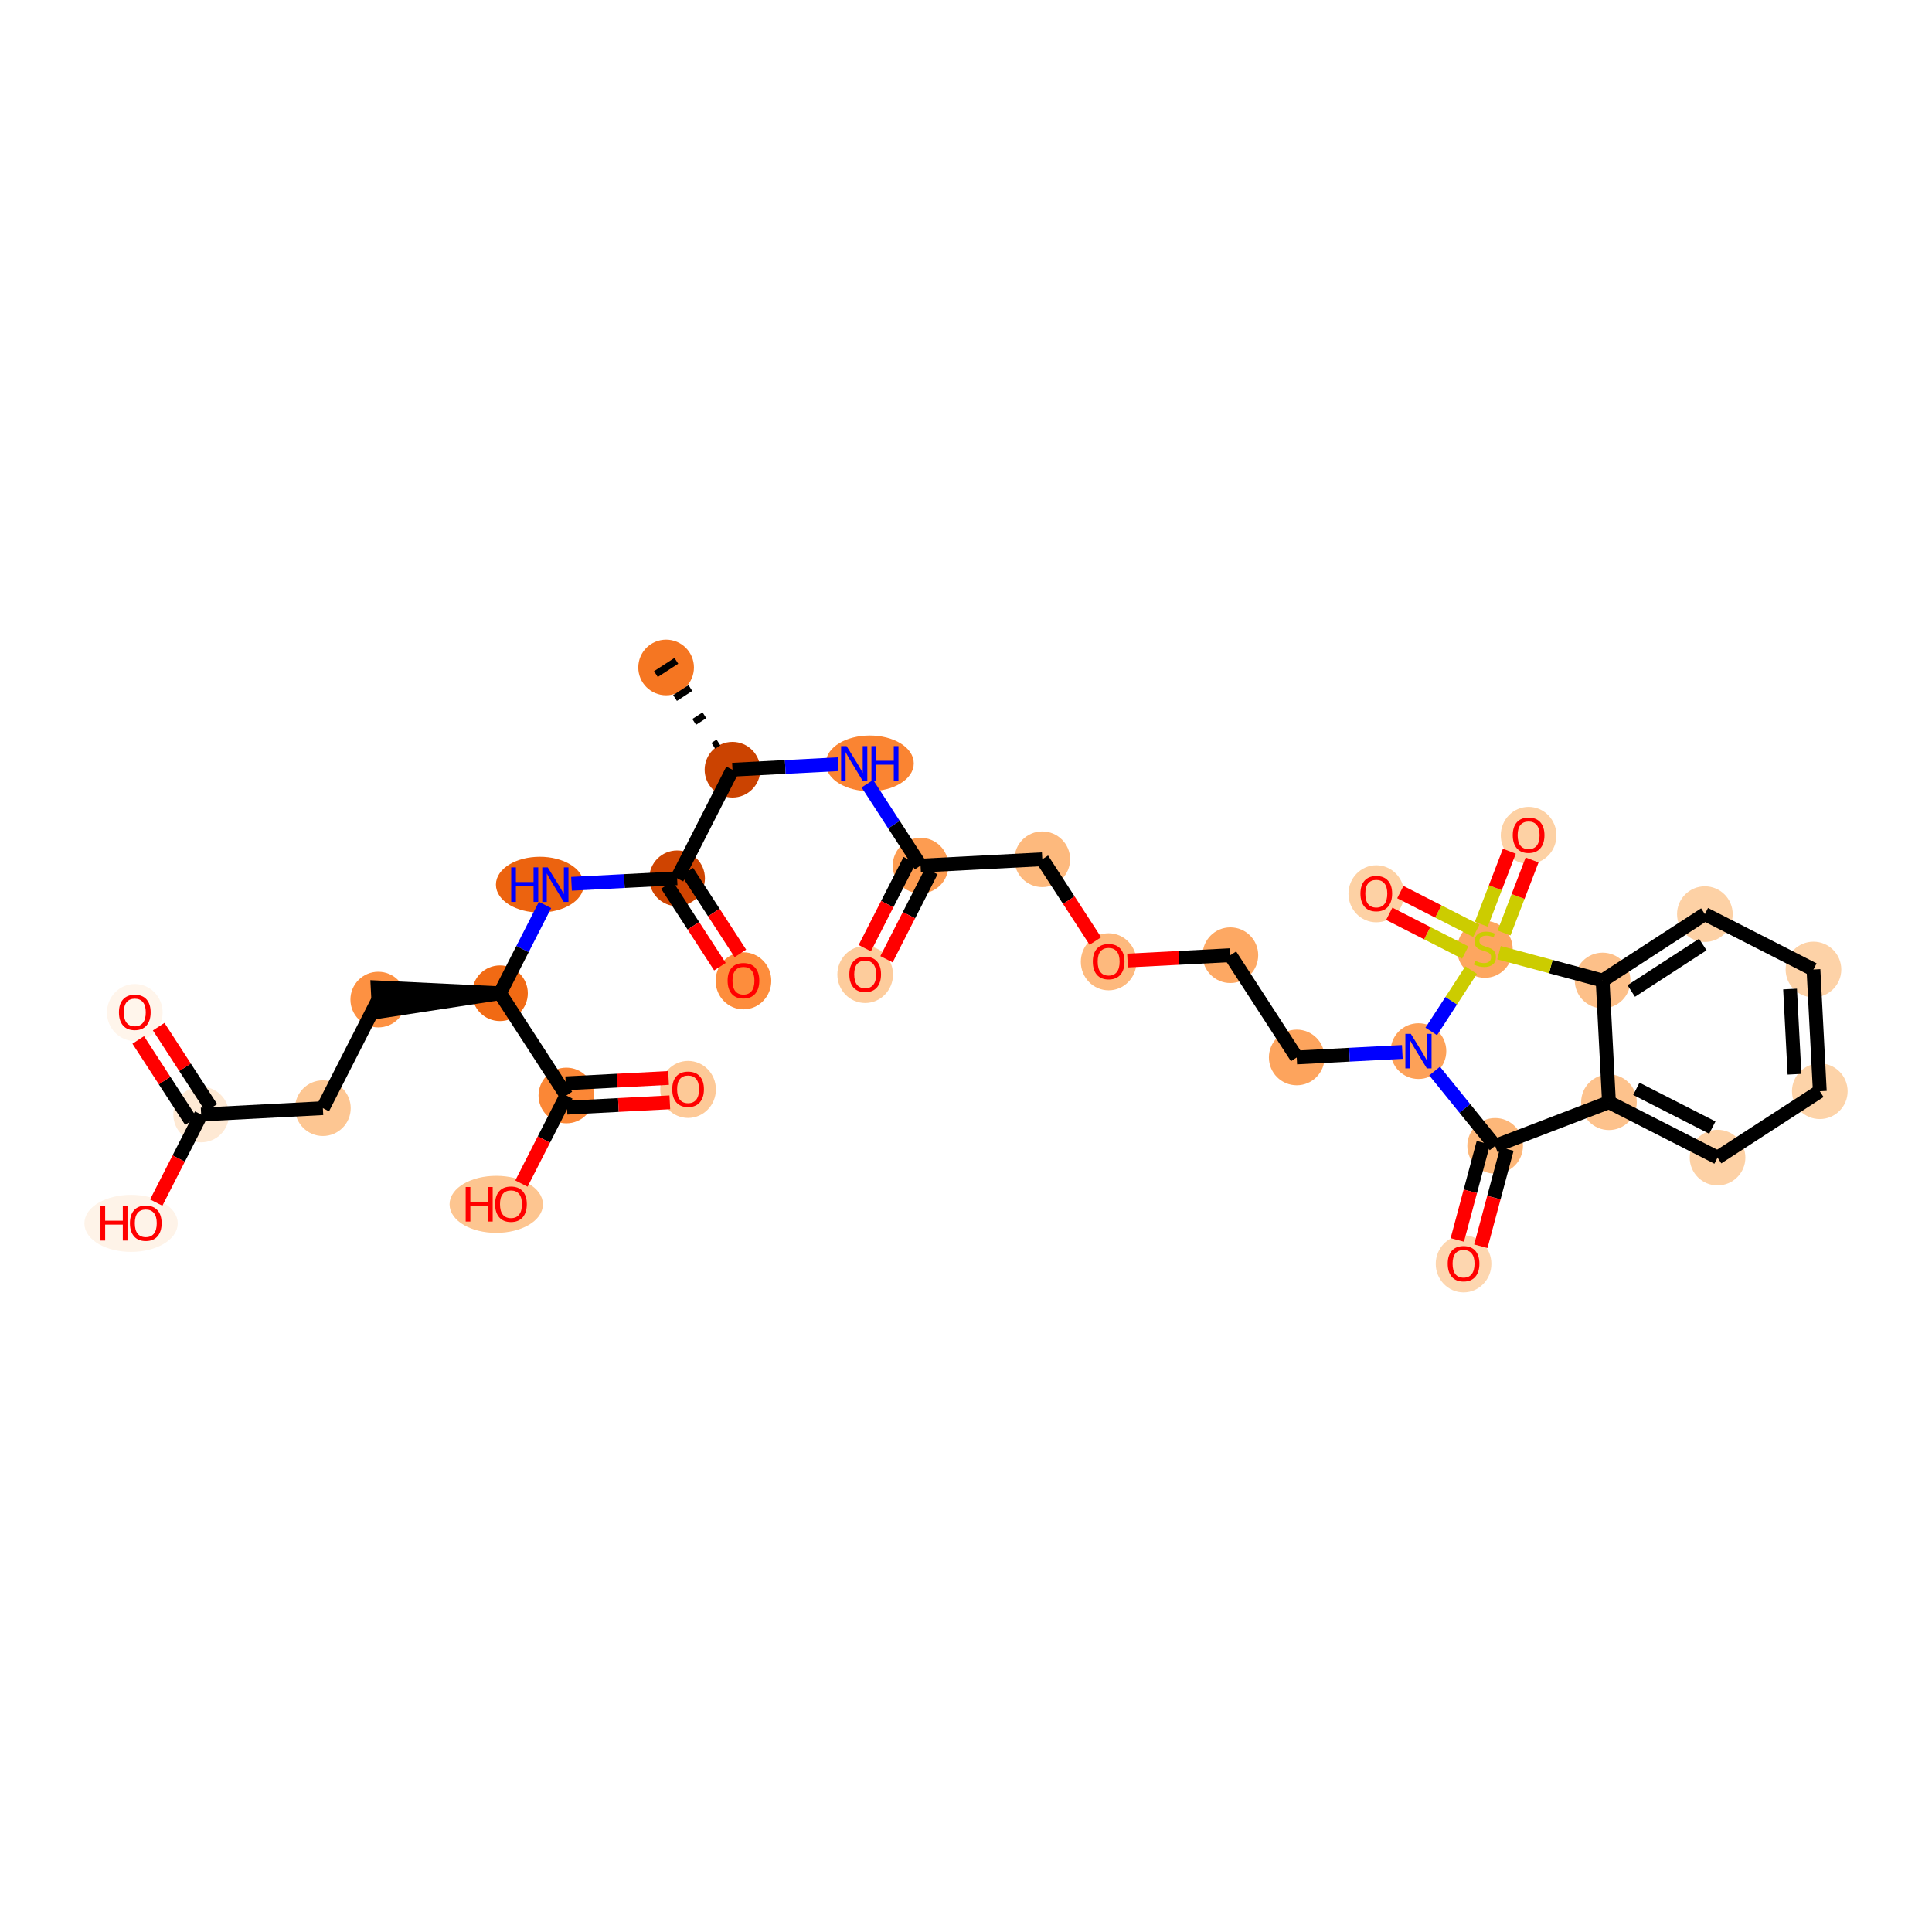 <?xml version='1.0' encoding='iso-8859-1'?>
<svg version='1.1' baseProfile='full'
              xmlns='http://www.w3.org/2000/svg'
                      xmlns:rdkit='http://www.rdkit.org/xml'
                      xmlns:xlink='http://www.w3.org/1999/xlink'
                  xml:space='preserve'
width='280px' height='280px' viewBox='0 0 280 280'>
<!-- END OF HEADER -->
<rect style='opacity:1.0;fill:#FFFFFF;stroke:none' width='280' height='280' x='0' y='0'> </rect>
<ellipse cx='96.538' cy='96.733' rx='3.533' ry='3.533'  style='fill:#F57622;fill-rule:evenodd;stroke:#F57622;stroke-width:1.0px;stroke-linecap:butt;stroke-linejoin:miter;stroke-opacity:1' />
<ellipse cx='106.155' cy='111.552' rx='3.533' ry='3.533'  style='fill:#CB4301;fill-rule:evenodd;stroke:#CB4301;stroke-width:1.0px;stroke-linecap:butt;stroke-linejoin:miter;stroke-opacity:1' />
<ellipse cx='126.055' cy='110.633' rx='5.876' ry='3.538'  style='fill:#FA8432;fill-rule:evenodd;stroke:#FA8432;stroke-width:1.0px;stroke-linecap:butt;stroke-linejoin:miter;stroke-opacity:1' />
<ellipse cx='133.414' cy='125.452' rx='3.533' ry='3.533'  style='fill:#FD9C51;fill-rule:evenodd;stroke:#FD9C51;stroke-width:1.0px;stroke-linecap:butt;stroke-linejoin:miter;stroke-opacity:1' />
<ellipse cx='125.389' cy='141.229' rx='3.533' ry='3.633'  style='fill:#FDCC9C;fill-rule:evenodd;stroke:#FDCC9C;stroke-width:1.0px;stroke-linecap:butt;stroke-linejoin:miter;stroke-opacity:1' />
<ellipse cx='151.056' cy='124.533' rx='3.533' ry='3.533'  style='fill:#FDB97D;fill-rule:evenodd;stroke:#FDB97D;stroke-width:1.0px;stroke-linecap:butt;stroke-linejoin:miter;stroke-opacity:1' />
<ellipse cx='160.673' cy='139.391' rx='3.533' ry='3.633'  style='fill:#FDB97D;fill-rule:evenodd;stroke:#FDB97D;stroke-width:1.0px;stroke-linecap:butt;stroke-linejoin:miter;stroke-opacity:1' />
<ellipse cx='178.315' cy='138.433' rx='3.533' ry='3.533'  style='fill:#FDA863;fill-rule:evenodd;stroke:#FDA863;stroke-width:1.0px;stroke-linecap:butt;stroke-linejoin:miter;stroke-opacity:1' />
<ellipse cx='187.932' cy='153.253' rx='3.533' ry='3.533'  style='fill:#FDA45D;fill-rule:evenodd;stroke:#FDA45D;stroke-width:1.0px;stroke-linecap:butt;stroke-linejoin:miter;stroke-opacity:1' />
<ellipse cx='205.574' cy='152.334' rx='3.533' ry='3.538'  style='fill:#FDA158;fill-rule:evenodd;stroke:#FDA158;stroke-width:1.0px;stroke-linecap:butt;stroke-linejoin:miter;stroke-opacity:1' />
<ellipse cx='216.688' cy='166.066' rx='3.533' ry='3.533'  style='fill:#FDB779;fill-rule:evenodd;stroke:#FDB779;stroke-width:1.0px;stroke-linecap:butt;stroke-linejoin:miter;stroke-opacity:1' />
<ellipse cx='212.11' cy='183.168' rx='3.533' ry='3.633'  style='fill:#FDD6AF;fill-rule:evenodd;stroke:#FDD6AF;stroke-width:1.0px;stroke-linecap:butt;stroke-linejoin:miter;stroke-opacity:1' />
<ellipse cx='233.182' cy='159.741' rx='3.533' ry='3.533'  style='fill:#FDC28C;fill-rule:evenodd;stroke:#FDC28C;stroke-width:1.0px;stroke-linecap:butt;stroke-linejoin:miter;stroke-opacity:1' />
<ellipse cx='248.92' cy='167.766' rx='3.533' ry='3.533'  style='fill:#FDD1A5;fill-rule:evenodd;stroke:#FDD1A5;stroke-width:1.0px;stroke-linecap:butt;stroke-linejoin:miter;stroke-opacity:1' />
<ellipse cx='263.74' cy='158.149' rx='3.533' ry='3.533'  style='fill:#FDD3A8;fill-rule:evenodd;stroke:#FDD3A8;stroke-width:1.0px;stroke-linecap:butt;stroke-linejoin:miter;stroke-opacity:1' />
<ellipse cx='262.821' cy='140.507' rx='3.533' ry='3.533'  style='fill:#FDD2A7;fill-rule:evenodd;stroke:#FDD2A7;stroke-width:1.0px;stroke-linecap:butt;stroke-linejoin:miter;stroke-opacity:1' />
<ellipse cx='247.083' cy='132.482' rx='3.533' ry='3.533'  style='fill:#FDD1A5;fill-rule:evenodd;stroke:#FDD1A5;stroke-width:1.0px;stroke-linecap:butt;stroke-linejoin:miter;stroke-opacity:1' />
<ellipse cx='232.263' cy='142.099' rx='3.533' ry='3.533'  style='fill:#FDC089;fill-rule:evenodd;stroke:#FDC089;stroke-width:1.0px;stroke-linecap:butt;stroke-linejoin:miter;stroke-opacity:1' />
<ellipse cx='215.201' cy='137.588' rx='3.533' ry='3.623'  style='fill:#FDA660;fill-rule:evenodd;stroke:#FDA660;stroke-width:1.0px;stroke-linecap:butt;stroke-linejoin:miter;stroke-opacity:1' />
<ellipse cx='199.463' cy='129.534' rx='3.533' ry='3.633'  style='fill:#FDD1A4;fill-rule:evenodd;stroke:#FDD1A4;stroke-width:1.0px;stroke-linecap:butt;stroke-linejoin:miter;stroke-opacity:1' />
<ellipse cx='221.537' cy='121.069' rx='3.533' ry='3.633'  style='fill:#FDD1A4;fill-rule:evenodd;stroke:#FDD1A4;stroke-width:1.0px;stroke-linecap:butt;stroke-linejoin:miter;stroke-opacity:1' />
<ellipse cx='98.13' cy='127.29' rx='3.533' ry='3.533'  style='fill:#CF4401;fill-rule:evenodd;stroke:#CF4401;stroke-width:1.0px;stroke-linecap:butt;stroke-linejoin:miter;stroke-opacity:1' />
<ellipse cx='107.747' cy='142.148' rx='3.533' ry='3.633'  style='fill:#FD8D3C;fill-rule:evenodd;stroke:#FD8D3C;stroke-width:1.0px;stroke-linecap:butt;stroke-linejoin:miter;stroke-opacity:1' />
<ellipse cx='78.237' cy='128.209' rx='5.866' ry='3.538'  style='fill:#EC630F;fill-rule:evenodd;stroke:#EC630F;stroke-width:1.0px;stroke-linecap:butt;stroke-linejoin:miter;stroke-opacity:1' />
<ellipse cx='72.462' cy='143.947' rx='3.533' ry='3.533'  style='fill:#F16A14;fill-rule:evenodd;stroke:#F16A14;stroke-width:1.0px;stroke-linecap:butt;stroke-linejoin:miter;stroke-opacity:1' />
<ellipse cx='54.82' cy='144.866' rx='3.533' ry='3.533'  style='fill:#FD9142;fill-rule:evenodd;stroke:#FD9142;stroke-width:1.0px;stroke-linecap:butt;stroke-linejoin:miter;stroke-opacity:1' />
<ellipse cx='46.795' cy='160.604' rx='3.533' ry='3.533'  style='fill:#FDC692;fill-rule:evenodd;stroke:#FDC692;stroke-width:1.0px;stroke-linecap:butt;stroke-linejoin:miter;stroke-opacity:1' />
<ellipse cx='29.152' cy='161.523' rx='3.533' ry='3.533'  style='fill:#FEE9D4;fill-rule:evenodd;stroke:#FEE9D4;stroke-width:1.0px;stroke-linecap:butt;stroke-linejoin:miter;stroke-opacity:1' />
<ellipse cx='19.536' cy='146.742' rx='3.533' ry='3.633'  style='fill:#FFF5EB;fill-rule:evenodd;stroke:#FFF5EB;stroke-width:1.0px;stroke-linecap:butt;stroke-linejoin:miter;stroke-opacity:1' />
<ellipse cx='18.993' cy='177.3' rx='6.266' ry='3.633'  style='fill:#FEF3E8;fill-rule:evenodd;stroke:#FEF3E8;stroke-width:1.0px;stroke-linecap:butt;stroke-linejoin:miter;stroke-opacity:1' />
<ellipse cx='82.079' cy='158.766' rx='3.533' ry='3.533'  style='fill:#FB8736;fill-rule:evenodd;stroke:#FB8736;stroke-width:1.0px;stroke-linecap:butt;stroke-linejoin:miter;stroke-opacity:1' />
<ellipse cx='99.721' cy='157.886' rx='3.533' ry='3.633'  style='fill:#FDC997;fill-rule:evenodd;stroke:#FDC997;stroke-width:1.0px;stroke-linecap:butt;stroke-linejoin:miter;stroke-opacity:1' />
<ellipse cx='71.92' cy='174.543' rx='6.266' ry='3.633'  style='fill:#FDC590;fill-rule:evenodd;stroke:#FDC590;stroke-width:1.0px;stroke-linecap:butt;stroke-linejoin:miter;stroke-opacity:1' />
<path class='bond-0 atom-1 atom-0' d='M 104.121,107.607 L 103.38,108.087' style='fill:none;fill-rule:evenodd;stroke:#000000;stroke-width:1.0px;stroke-linecap:butt;stroke-linejoin:miter;stroke-opacity:1' />
<path class='bond-0 atom-1 atom-0' d='M 102.088,103.661 L 100.606,104.623' style='fill:none;fill-rule:evenodd;stroke:#000000;stroke-width:1.0px;stroke-linecap:butt;stroke-linejoin:miter;stroke-opacity:1' />
<path class='bond-0 atom-1 atom-0' d='M 100.054,99.716 L 97.831,101.159' style='fill:none;fill-rule:evenodd;stroke:#000000;stroke-width:1.0px;stroke-linecap:butt;stroke-linejoin:miter;stroke-opacity:1' />
<path class='bond-0 atom-1 atom-0' d='M 98.02,95.771 L 95.056,97.694' style='fill:none;fill-rule:evenodd;stroke:#000000;stroke-width:1.0px;stroke-linecap:butt;stroke-linejoin:miter;stroke-opacity:1' />
<path class='bond-1 atom-1 atom-2' d='M 106.155,111.552 L 113.807,111.153' style='fill:none;fill-rule:evenodd;stroke:#000000;stroke-width:2.0px;stroke-linecap:butt;stroke-linejoin:miter;stroke-opacity:1' />
<path class='bond-1 atom-1 atom-2' d='M 113.807,111.153 L 121.458,110.755' style='fill:none;fill-rule:evenodd;stroke:#0000FF;stroke-width:2.0px;stroke-linecap:butt;stroke-linejoin:miter;stroke-opacity:1' />
<path class='bond-20 atom-1 atom-21' d='M 106.155,111.552 L 98.13,127.29' style='fill:none;fill-rule:evenodd;stroke:#000000;stroke-width:2.0px;stroke-linecap:butt;stroke-linejoin:miter;stroke-opacity:1' />
<path class='bond-2 atom-2 atom-3' d='M 125.707,113.576 L 129.561,119.514' style='fill:none;fill-rule:evenodd;stroke:#0000FF;stroke-width:2.0px;stroke-linecap:butt;stroke-linejoin:miter;stroke-opacity:1' />
<path class='bond-2 atom-2 atom-3' d='M 129.561,119.514 L 133.414,125.452' style='fill:none;fill-rule:evenodd;stroke:#000000;stroke-width:2.0px;stroke-linecap:butt;stroke-linejoin:miter;stroke-opacity:1' />
<path class='bond-3 atom-3 atom-4' d='M 131.84,124.65 L 128.585,131.033' style='fill:none;fill-rule:evenodd;stroke:#000000;stroke-width:2.0px;stroke-linecap:butt;stroke-linejoin:miter;stroke-opacity:1' />
<path class='bond-3 atom-3 atom-4' d='M 128.585,131.033 L 125.33,137.416' style='fill:none;fill-rule:evenodd;stroke:#FF0000;stroke-width:2.0px;stroke-linecap:butt;stroke-linejoin:miter;stroke-opacity:1' />
<path class='bond-3 atom-3 atom-4' d='M 134.988,126.255 L 131.733,132.638' style='fill:none;fill-rule:evenodd;stroke:#000000;stroke-width:2.0px;stroke-linecap:butt;stroke-linejoin:miter;stroke-opacity:1' />
<path class='bond-3 atom-3 atom-4' d='M 131.733,132.638 L 128.478,139.021' style='fill:none;fill-rule:evenodd;stroke:#FF0000;stroke-width:2.0px;stroke-linecap:butt;stroke-linejoin:miter;stroke-opacity:1' />
<path class='bond-4 atom-3 atom-5' d='M 133.414,125.452 L 151.056,124.533' style='fill:none;fill-rule:evenodd;stroke:#000000;stroke-width:2.0px;stroke-linecap:butt;stroke-linejoin:miter;stroke-opacity:1' />
<path class='bond-5 atom-5 atom-6' d='M 151.056,124.533 L 154.901,130.457' style='fill:none;fill-rule:evenodd;stroke:#000000;stroke-width:2.0px;stroke-linecap:butt;stroke-linejoin:miter;stroke-opacity:1' />
<path class='bond-5 atom-5 atom-6' d='M 154.901,130.457 L 158.745,136.381' style='fill:none;fill-rule:evenodd;stroke:#FF0000;stroke-width:2.0px;stroke-linecap:butt;stroke-linejoin:miter;stroke-opacity:1' />
<path class='bond-6 atom-6 atom-7' d='M 163.411,139.21 L 170.863,138.822' style='fill:none;fill-rule:evenodd;stroke:#FF0000;stroke-width:2.0px;stroke-linecap:butt;stroke-linejoin:miter;stroke-opacity:1' />
<path class='bond-6 atom-6 atom-7' d='M 170.863,138.822 L 178.315,138.433' style='fill:none;fill-rule:evenodd;stroke:#000000;stroke-width:2.0px;stroke-linecap:butt;stroke-linejoin:miter;stroke-opacity:1' />
<path class='bond-7 atom-7 atom-8' d='M 178.315,138.433 L 187.932,153.253' style='fill:none;fill-rule:evenodd;stroke:#000000;stroke-width:2.0px;stroke-linecap:butt;stroke-linejoin:miter;stroke-opacity:1' />
<path class='bond-8 atom-8 atom-9' d='M 187.932,153.253 L 195.584,152.854' style='fill:none;fill-rule:evenodd;stroke:#000000;stroke-width:2.0px;stroke-linecap:butt;stroke-linejoin:miter;stroke-opacity:1' />
<path class='bond-8 atom-8 atom-9' d='M 195.584,152.854 L 203.235,152.455' style='fill:none;fill-rule:evenodd;stroke:#0000FF;stroke-width:2.0px;stroke-linecap:butt;stroke-linejoin:miter;stroke-opacity:1' />
<path class='bond-9 atom-9 atom-10' d='M 207.913,155.224 L 212.3,160.645' style='fill:none;fill-rule:evenodd;stroke:#0000FF;stroke-width:2.0px;stroke-linecap:butt;stroke-linejoin:miter;stroke-opacity:1' />
<path class='bond-9 atom-9 atom-10' d='M 212.3,160.645 L 216.688,166.066' style='fill:none;fill-rule:evenodd;stroke:#000000;stroke-width:2.0px;stroke-linecap:butt;stroke-linejoin:miter;stroke-opacity:1' />
<path class='bond-32 atom-18 atom-9' d='M 213.205,140.591 L 210.317,145.037' style='fill:none;fill-rule:evenodd;stroke:#CCCC00;stroke-width:2.0px;stroke-linecap:butt;stroke-linejoin:miter;stroke-opacity:1' />
<path class='bond-32 atom-18 atom-9' d='M 210.317,145.037 L 207.428,149.482' style='fill:none;fill-rule:evenodd;stroke:#0000FF;stroke-width:2.0px;stroke-linecap:butt;stroke-linejoin:miter;stroke-opacity:1' />
<path class='bond-10 atom-10 atom-11' d='M 214.981,165.609 L 213.091,172.654' style='fill:none;fill-rule:evenodd;stroke:#000000;stroke-width:2.0px;stroke-linecap:butt;stroke-linejoin:miter;stroke-opacity:1' />
<path class='bond-10 atom-10 atom-11' d='M 213.091,172.654 L 211.201,179.7' style='fill:none;fill-rule:evenodd;stroke:#FF0000;stroke-width:2.0px;stroke-linecap:butt;stroke-linejoin:miter;stroke-opacity:1' />
<path class='bond-10 atom-10 atom-11' d='M 218.394,166.524 L 216.504,173.57' style='fill:none;fill-rule:evenodd;stroke:#000000;stroke-width:2.0px;stroke-linecap:butt;stroke-linejoin:miter;stroke-opacity:1' />
<path class='bond-10 atom-10 atom-11' d='M 216.504,173.57 L 214.613,180.615' style='fill:none;fill-rule:evenodd;stroke:#FF0000;stroke-width:2.0px;stroke-linecap:butt;stroke-linejoin:miter;stroke-opacity:1' />
<path class='bond-11 atom-10 atom-12' d='M 216.688,166.066 L 233.182,159.741' style='fill:none;fill-rule:evenodd;stroke:#000000;stroke-width:2.0px;stroke-linecap:butt;stroke-linejoin:miter;stroke-opacity:1' />
<path class='bond-12 atom-12 atom-13' d='M 233.182,159.741 L 248.92,167.766' style='fill:none;fill-rule:evenodd;stroke:#000000;stroke-width:2.0px;stroke-linecap:butt;stroke-linejoin:miter;stroke-opacity:1' />
<path class='bond-12 atom-12 atom-13' d='M 237.148,157.797 L 248.165,163.415' style='fill:none;fill-rule:evenodd;stroke:#000000;stroke-width:2.0px;stroke-linecap:butt;stroke-linejoin:miter;stroke-opacity:1' />
<path class='bond-33 atom-17 atom-12' d='M 232.263,142.099 L 233.182,159.741' style='fill:none;fill-rule:evenodd;stroke:#000000;stroke-width:2.0px;stroke-linecap:butt;stroke-linejoin:miter;stroke-opacity:1' />
<path class='bond-13 atom-13 atom-14' d='M 248.92,167.766 L 263.74,158.149' style='fill:none;fill-rule:evenodd;stroke:#000000;stroke-width:2.0px;stroke-linecap:butt;stroke-linejoin:miter;stroke-opacity:1' />
<path class='bond-14 atom-14 atom-15' d='M 263.74,158.149 L 262.821,140.507' style='fill:none;fill-rule:evenodd;stroke:#000000;stroke-width:2.0px;stroke-linecap:butt;stroke-linejoin:miter;stroke-opacity:1' />
<path class='bond-14 atom-14 atom-15' d='M 260.073,155.687 L 259.43,143.337' style='fill:none;fill-rule:evenodd;stroke:#000000;stroke-width:2.0px;stroke-linecap:butt;stroke-linejoin:miter;stroke-opacity:1' />
<path class='bond-15 atom-15 atom-16' d='M 262.821,140.507 L 247.083,132.482' style='fill:none;fill-rule:evenodd;stroke:#000000;stroke-width:2.0px;stroke-linecap:butt;stroke-linejoin:miter;stroke-opacity:1' />
<path class='bond-16 atom-16 atom-17' d='M 247.083,132.482 L 232.263,142.099' style='fill:none;fill-rule:evenodd;stroke:#000000;stroke-width:2.0px;stroke-linecap:butt;stroke-linejoin:miter;stroke-opacity:1' />
<path class='bond-16 atom-16 atom-17' d='M 246.783,136.888 L 236.41,143.62' style='fill:none;fill-rule:evenodd;stroke:#000000;stroke-width:2.0px;stroke-linecap:butt;stroke-linejoin:miter;stroke-opacity:1' />
<path class='bond-17 atom-17 atom-18' d='M 232.263,142.099 L 224.755,140.084' style='fill:none;fill-rule:evenodd;stroke:#000000;stroke-width:2.0px;stroke-linecap:butt;stroke-linejoin:miter;stroke-opacity:1' />
<path class='bond-17 atom-17 atom-18' d='M 224.755,140.084 L 217.247,138.07' style='fill:none;fill-rule:evenodd;stroke:#CCCC00;stroke-width:2.0px;stroke-linecap:butt;stroke-linejoin:miter;stroke-opacity:1' />
<path class='bond-18 atom-18 atom-19' d='M 213.958,134.904 L 208.452,132.096' style='fill:none;fill-rule:evenodd;stroke:#CCCC00;stroke-width:2.0px;stroke-linecap:butt;stroke-linejoin:miter;stroke-opacity:1' />
<path class='bond-18 atom-18 atom-19' d='M 208.452,132.096 L 202.946,129.289' style='fill:none;fill-rule:evenodd;stroke:#FF0000;stroke-width:2.0px;stroke-linecap:butt;stroke-linejoin:miter;stroke-opacity:1' />
<path class='bond-18 atom-18 atom-19' d='M 212.353,138.051 L 206.847,135.244' style='fill:none;fill-rule:evenodd;stroke:#CCCC00;stroke-width:2.0px;stroke-linecap:butt;stroke-linejoin:miter;stroke-opacity:1' />
<path class='bond-18 atom-18 atom-19' d='M 206.847,135.244 L 201.341,132.436' style='fill:none;fill-rule:evenodd;stroke:#FF0000;stroke-width:2.0px;stroke-linecap:butt;stroke-linejoin:miter;stroke-opacity:1' />
<path class='bond-19 atom-18 atom-20' d='M 217.978,135.218 L 220.011,129.926' style='fill:none;fill-rule:evenodd;stroke:#CCCC00;stroke-width:2.0px;stroke-linecap:butt;stroke-linejoin:miter;stroke-opacity:1' />
<path class='bond-19 atom-18 atom-20' d='M 220.011,129.926 L 222.045,124.634' style='fill:none;fill-rule:evenodd;stroke:#FF0000;stroke-width:2.0px;stroke-linecap:butt;stroke-linejoin:miter;stroke-opacity:1' />
<path class='bond-19 atom-18 atom-20' d='M 214.68,133.951 L 216.713,128.659' style='fill:none;fill-rule:evenodd;stroke:#CCCC00;stroke-width:2.0px;stroke-linecap:butt;stroke-linejoin:miter;stroke-opacity:1' />
<path class='bond-19 atom-18 atom-20' d='M 216.713,128.659 L 218.747,123.367' style='fill:none;fill-rule:evenodd;stroke:#FF0000;stroke-width:2.0px;stroke-linecap:butt;stroke-linejoin:miter;stroke-opacity:1' />
<path class='bond-21 atom-21 atom-22' d='M 96.648,128.252 L 100.492,134.175' style='fill:none;fill-rule:evenodd;stroke:#000000;stroke-width:2.0px;stroke-linecap:butt;stroke-linejoin:miter;stroke-opacity:1' />
<path class='bond-21 atom-21 atom-22' d='M 100.492,134.175 L 104.336,140.099' style='fill:none;fill-rule:evenodd;stroke:#FF0000;stroke-width:2.0px;stroke-linecap:butt;stroke-linejoin:miter;stroke-opacity:1' />
<path class='bond-21 atom-21 atom-22' d='M 99.612,126.328 L 103.456,132.252' style='fill:none;fill-rule:evenodd;stroke:#000000;stroke-width:2.0px;stroke-linecap:butt;stroke-linejoin:miter;stroke-opacity:1' />
<path class='bond-21 atom-21 atom-22' d='M 103.456,132.252 L 107.3,138.176' style='fill:none;fill-rule:evenodd;stroke:#FF0000;stroke-width:2.0px;stroke-linecap:butt;stroke-linejoin:miter;stroke-opacity:1' />
<path class='bond-22 atom-21 atom-23' d='M 98.13,127.29 L 90.478,127.688' style='fill:none;fill-rule:evenodd;stroke:#000000;stroke-width:2.0px;stroke-linecap:butt;stroke-linejoin:miter;stroke-opacity:1' />
<path class='bond-22 atom-21 atom-23' d='M 90.478,127.688 L 82.826,128.087' style='fill:none;fill-rule:evenodd;stroke:#0000FF;stroke-width:2.0px;stroke-linecap:butt;stroke-linejoin:miter;stroke-opacity:1' />
<path class='bond-23 atom-23 atom-24' d='M 78.987,131.152 L 75.725,137.549' style='fill:none;fill-rule:evenodd;stroke:#0000FF;stroke-width:2.0px;stroke-linecap:butt;stroke-linejoin:miter;stroke-opacity:1' />
<path class='bond-23 atom-23 atom-24' d='M 75.725,137.549 L 72.462,143.947' style='fill:none;fill-rule:evenodd;stroke:#000000;stroke-width:2.0px;stroke-linecap:butt;stroke-linejoin:miter;stroke-opacity:1' />
<path class='bond-24 atom-24 atom-25' d='M 72.462,143.947 L 54.728,143.101 L 54.912,146.63 Z' style='fill:#000000;fill-rule:evenodd;fill-opacity:1;stroke:#000000;stroke-width:2.0px;stroke-linecap:butt;stroke-linejoin:miter;stroke-opacity:1;' />
<path class='bond-29 atom-24 atom-30' d='M 72.462,143.947 L 82.079,158.766' style='fill:none;fill-rule:evenodd;stroke:#000000;stroke-width:2.0px;stroke-linecap:butt;stroke-linejoin:miter;stroke-opacity:1' />
<path class='bond-25 atom-25 atom-26' d='M 54.82,144.866 L 46.795,160.604' style='fill:none;fill-rule:evenodd;stroke:#000000;stroke-width:2.0px;stroke-linecap:butt;stroke-linejoin:miter;stroke-opacity:1' />
<path class='bond-26 atom-26 atom-27' d='M 46.795,160.604 L 29.152,161.523' style='fill:none;fill-rule:evenodd;stroke:#000000;stroke-width:2.0px;stroke-linecap:butt;stroke-linejoin:miter;stroke-opacity:1' />
<path class='bond-27 atom-27 atom-28' d='M 30.634,160.561 L 26.815,154.676' style='fill:none;fill-rule:evenodd;stroke:#000000;stroke-width:2.0px;stroke-linecap:butt;stroke-linejoin:miter;stroke-opacity:1' />
<path class='bond-27 atom-27 atom-28' d='M 26.815,154.676 L 22.996,148.791' style='fill:none;fill-rule:evenodd;stroke:#FF0000;stroke-width:2.0px;stroke-linecap:butt;stroke-linejoin:miter;stroke-opacity:1' />
<path class='bond-27 atom-27 atom-28' d='M 27.671,162.484 L 23.852,156.599' style='fill:none;fill-rule:evenodd;stroke:#000000;stroke-width:2.0px;stroke-linecap:butt;stroke-linejoin:miter;stroke-opacity:1' />
<path class='bond-27 atom-27 atom-28' d='M 23.852,156.599 L 20.032,150.714' style='fill:none;fill-rule:evenodd;stroke:#FF0000;stroke-width:2.0px;stroke-linecap:butt;stroke-linejoin:miter;stroke-opacity:1' />
<path class='bond-28 atom-27 atom-29' d='M 29.152,161.523 L 25.898,167.906' style='fill:none;fill-rule:evenodd;stroke:#000000;stroke-width:2.0px;stroke-linecap:butt;stroke-linejoin:miter;stroke-opacity:1' />
<path class='bond-28 atom-27 atom-29' d='M 25.898,167.906 L 22.642,174.289' style='fill:none;fill-rule:evenodd;stroke:#FF0000;stroke-width:2.0px;stroke-linecap:butt;stroke-linejoin:miter;stroke-opacity:1' />
<path class='bond-30 atom-30 atom-31' d='M 82.171,160.53 L 89.623,160.142' style='fill:none;fill-rule:evenodd;stroke:#000000;stroke-width:2.0px;stroke-linecap:butt;stroke-linejoin:miter;stroke-opacity:1' />
<path class='bond-30 atom-30 atom-31' d='M 89.623,160.142 L 97.075,159.754' style='fill:none;fill-rule:evenodd;stroke:#FF0000;stroke-width:2.0px;stroke-linecap:butt;stroke-linejoin:miter;stroke-opacity:1' />
<path class='bond-30 atom-30 atom-31' d='M 81.987,157.002 L 89.439,156.614' style='fill:none;fill-rule:evenodd;stroke:#000000;stroke-width:2.0px;stroke-linecap:butt;stroke-linejoin:miter;stroke-opacity:1' />
<path class='bond-30 atom-30 atom-31' d='M 89.439,156.614 L 96.891,156.225' style='fill:none;fill-rule:evenodd;stroke:#FF0000;stroke-width:2.0px;stroke-linecap:butt;stroke-linejoin:miter;stroke-opacity:1' />
<path class='bond-31 atom-30 atom-32' d='M 82.079,158.766 L 78.824,165.149' style='fill:none;fill-rule:evenodd;stroke:#000000;stroke-width:2.0px;stroke-linecap:butt;stroke-linejoin:miter;stroke-opacity:1' />
<path class='bond-31 atom-30 atom-32' d='M 78.824,165.149 L 75.569,171.533' style='fill:none;fill-rule:evenodd;stroke:#FF0000;stroke-width:2.0px;stroke-linecap:butt;stroke-linejoin:miter;stroke-opacity:1' />
<path  class='atom-2' d='M 122.691 108.131
L 124.331 110.781
Q 124.493 111.043, 124.755 111.516
Q 125.016 111.99, 125.03 112.018
L 125.03 108.131
L 125.695 108.131
L 125.695 113.134
L 125.009 113.134
L 123.25 110.237
Q 123.045 109.898, 122.826 109.509
Q 122.614 109.121, 122.55 109.001
L 122.55 113.134
L 121.9 113.134
L 121.9 108.131
L 122.691 108.131
' fill='#0000FF'/>
<path  class='atom-2' d='M 126.295 108.131
L 126.974 108.131
L 126.974 110.258
L 129.532 110.258
L 129.532 108.131
L 130.21 108.131
L 130.21 113.134
L 129.532 113.134
L 129.532 110.824
L 126.974 110.824
L 126.974 113.134
L 126.295 113.134
L 126.295 108.131
' fill='#0000FF'/>
<path  class='atom-4' d='M 123.092 141.204
Q 123.092 140.003, 123.686 139.332
Q 124.279 138.66, 125.389 138.66
Q 126.498 138.66, 127.092 139.332
Q 127.685 140.003, 127.685 141.204
Q 127.685 142.42, 127.085 143.112
Q 126.484 143.798, 125.389 143.798
Q 124.286 143.798, 123.686 143.112
Q 123.092 142.427, 123.092 141.204
M 125.389 143.232
Q 126.152 143.232, 126.562 142.724
Q 126.979 142.208, 126.979 141.204
Q 126.979 140.222, 126.562 139.727
Q 126.152 139.226, 125.389 139.226
Q 124.626 139.226, 124.209 139.72
Q 123.799 140.215, 123.799 141.204
Q 123.799 142.215, 124.209 142.724
Q 124.626 143.232, 125.389 143.232
' fill='#FF0000'/>
<path  class='atom-6' d='M 158.377 139.366
Q 158.377 138.165, 158.97 137.494
Q 159.564 136.823, 160.673 136.823
Q 161.783 136.823, 162.376 137.494
Q 162.97 138.165, 162.97 139.366
Q 162.97 140.582, 162.369 141.274
Q 161.768 141.96, 160.673 141.96
Q 159.571 141.96, 158.97 141.274
Q 158.377 140.589, 158.377 139.366
M 160.673 141.395
Q 161.436 141.395, 161.846 140.886
Q 162.263 140.37, 162.263 139.366
Q 162.263 138.384, 161.846 137.89
Q 161.436 137.388, 160.673 137.388
Q 159.91 137.388, 159.493 137.882
Q 159.083 138.377, 159.083 139.366
Q 159.083 140.377, 159.493 140.886
Q 159.91 141.395, 160.673 141.395
' fill='#FF0000'/>
<path  class='atom-9' d='M 204.468 149.832
L 206.108 152.482
Q 206.27 152.743, 206.532 153.217
Q 206.793 153.69, 206.807 153.719
L 206.807 149.832
L 207.472 149.832
L 207.472 154.835
L 206.786 154.835
L 205.027 151.938
Q 204.822 151.599, 204.603 151.21
Q 204.391 150.821, 204.327 150.701
L 204.327 154.835
L 203.677 154.835
L 203.677 149.832
L 204.468 149.832
' fill='#0000FF'/>
<path  class='atom-11' d='M 209.813 183.143
Q 209.813 181.942, 210.407 181.271
Q 211 180.599, 212.11 180.599
Q 213.219 180.599, 213.813 181.271
Q 214.406 181.942, 214.406 183.143
Q 214.406 184.359, 213.806 185.051
Q 213.205 185.737, 212.11 185.737
Q 211.007 185.737, 210.407 185.051
Q 209.813 184.366, 209.813 183.143
M 212.11 185.171
Q 212.873 185.171, 213.283 184.662
Q 213.7 184.147, 213.7 183.143
Q 213.7 182.161, 213.283 181.666
Q 212.873 181.165, 212.11 181.165
Q 211.347 181.165, 210.93 181.659
Q 210.52 182.154, 210.52 183.143
Q 210.52 184.154, 210.93 184.662
Q 211.347 185.171, 212.11 185.171
' fill='#FF0000'/>
<path  class='atom-18' d='M 213.787 139.238
Q 213.844 139.259, 214.077 139.358
Q 214.31 139.457, 214.565 139.521
Q 214.826 139.577, 215.081 139.577
Q 215.554 139.577, 215.83 139.351
Q 216.105 139.118, 216.105 138.715
Q 216.105 138.439, 215.964 138.27
Q 215.83 138.1, 215.618 138.008
Q 215.406 137.916, 215.052 137.81
Q 214.607 137.676, 214.339 137.549
Q 214.077 137.422, 213.886 137.153
Q 213.703 136.885, 213.703 136.432
Q 213.703 135.804, 214.127 135.415
Q 214.558 135.026, 215.406 135.026
Q 215.985 135.026, 216.642 135.302
L 216.48 135.846
Q 215.879 135.599, 215.427 135.599
Q 214.939 135.599, 214.671 135.804
Q 214.402 136.001, 214.409 136.348
Q 214.409 136.616, 214.544 136.779
Q 214.685 136.941, 214.883 137.033
Q 215.088 137.125, 215.427 137.231
Q 215.879 137.372, 216.148 137.514
Q 216.416 137.655, 216.607 137.945
Q 216.805 138.227, 216.805 138.715
Q 216.805 139.407, 216.338 139.782
Q 215.879 140.149, 215.109 140.149
Q 214.664 140.149, 214.325 140.05
Q 213.992 139.959, 213.597 139.796
L 213.787 139.238
' fill='#CCCC00'/>
<path  class='atom-19' d='M 197.166 129.51
Q 197.166 128.308, 197.76 127.637
Q 198.353 126.966, 199.463 126.966
Q 200.572 126.966, 201.166 127.637
Q 201.759 128.308, 201.759 129.51
Q 201.759 130.725, 201.159 131.417
Q 200.558 132.103, 199.463 132.103
Q 198.36 132.103, 197.76 131.417
Q 197.166 130.732, 197.166 129.51
M 199.463 131.538
Q 200.226 131.538, 200.636 131.029
Q 201.053 130.513, 201.053 129.51
Q 201.053 128.527, 200.636 128.033
Q 200.226 127.531, 199.463 127.531
Q 198.7 127.531, 198.283 128.026
Q 197.873 128.52, 197.873 129.51
Q 197.873 130.52, 198.283 131.029
Q 198.7 131.538, 199.463 131.538
' fill='#FF0000'/>
<path  class='atom-20' d='M 219.24 121.044
Q 219.24 119.843, 219.834 119.172
Q 220.428 118.5, 221.537 118.5
Q 222.646 118.5, 223.24 119.172
Q 223.834 119.843, 223.834 121.044
Q 223.834 122.26, 223.233 122.952
Q 222.632 123.638, 221.537 123.638
Q 220.435 123.638, 219.834 122.952
Q 219.24 122.267, 219.24 121.044
M 221.537 123.072
Q 222.3 123.072, 222.71 122.563
Q 223.127 122.048, 223.127 121.044
Q 223.127 120.062, 222.71 119.567
Q 222.3 119.066, 221.537 119.066
Q 220.774 119.066, 220.357 119.56
Q 219.947 120.055, 219.947 121.044
Q 219.947 122.055, 220.357 122.563
Q 220.774 123.072, 221.537 123.072
' fill='#FF0000'/>
<path  class='atom-22' d='M 105.45 142.123
Q 105.45 140.922, 106.044 140.251
Q 106.637 139.579, 107.747 139.579
Q 108.856 139.579, 109.45 140.251
Q 110.043 140.922, 110.043 142.123
Q 110.043 143.339, 109.443 144.031
Q 108.842 144.717, 107.747 144.717
Q 106.644 144.717, 106.044 144.031
Q 105.45 143.346, 105.45 142.123
M 107.747 144.151
Q 108.51 144.151, 108.92 143.642
Q 109.337 143.127, 109.337 142.123
Q 109.337 141.141, 108.92 140.646
Q 108.51 140.145, 107.747 140.145
Q 106.983 140.145, 106.566 140.639
Q 106.157 141.134, 106.157 142.123
Q 106.157 143.134, 106.566 143.642
Q 106.983 144.151, 107.747 144.151
' fill='#FF0000'/>
<path  class='atom-23' d='M 74.089 125.707
L 74.767 125.707
L 74.767 127.834
L 77.325 127.834
L 77.325 125.707
L 78.004 125.707
L 78.004 130.71
L 77.325 130.71
L 77.325 128.4
L 74.767 128.4
L 74.767 130.71
L 74.089 130.71
L 74.089 125.707
' fill='#0000FF'/>
<path  class='atom-23' d='M 79.382 125.707
L 81.021 128.357
Q 81.184 128.619, 81.445 129.092
Q 81.707 129.566, 81.721 129.594
L 81.721 125.707
L 82.385 125.707
L 82.385 130.71
L 81.699 130.71
L 79.94 127.813
Q 79.735 127.474, 79.516 127.085
Q 79.304 126.697, 79.24 126.576
L 79.24 130.71
L 78.59 130.71
L 78.59 125.707
L 79.382 125.707
' fill='#0000FF'/>
<path  class='atom-28' d='M 17.239 146.718
Q 17.239 145.516, 17.833 144.845
Q 18.426 144.174, 19.536 144.174
Q 20.645 144.174, 21.239 144.845
Q 21.832 145.516, 21.832 146.718
Q 21.832 147.933, 21.232 148.626
Q 20.631 149.311, 19.536 149.311
Q 18.433 149.311, 17.833 148.626
Q 17.239 147.94, 17.239 146.718
M 19.536 148.746
Q 20.299 148.746, 20.709 148.237
Q 21.126 147.721, 21.126 146.718
Q 21.126 145.735, 20.709 145.241
Q 20.299 144.739, 19.536 144.739
Q 18.773 144.739, 18.356 145.234
Q 17.946 145.728, 17.946 146.718
Q 17.946 147.728, 18.356 148.237
Q 18.773 148.746, 19.536 148.746
' fill='#FF0000'/>
<path  class='atom-29' d='M 14.562 174.787
L 15.241 174.787
L 15.241 176.914
L 17.799 176.914
L 17.799 174.787
L 18.477 174.787
L 18.477 179.79
L 17.799 179.79
L 17.799 177.48
L 15.241 177.48
L 15.241 179.79
L 14.562 179.79
L 14.562 174.787
' fill='#FF0000'/>
<path  class='atom-29' d='M 18.831 177.275
Q 18.831 176.073, 19.424 175.402
Q 20.018 174.731, 21.127 174.731
Q 22.237 174.731, 22.83 175.402
Q 23.424 176.073, 23.424 177.275
Q 23.424 178.49, 22.823 179.183
Q 22.223 179.868, 21.127 179.868
Q 20.025 179.868, 19.424 179.183
Q 18.831 178.497, 18.831 177.275
M 21.127 179.303
Q 21.89 179.303, 22.3 178.794
Q 22.717 178.278, 22.717 177.275
Q 22.717 176.293, 22.3 175.798
Q 21.89 175.296, 21.127 175.296
Q 20.364 175.296, 19.947 175.791
Q 19.537 176.285, 19.537 177.275
Q 19.537 178.285, 19.947 178.794
Q 20.364 179.303, 21.127 179.303
' fill='#FF0000'/>
<path  class='atom-31' d='M 97.425 157.861
Q 97.425 156.66, 98.018 155.989
Q 98.612 155.317, 99.721 155.317
Q 100.831 155.317, 101.424 155.989
Q 102.018 156.66, 102.018 157.861
Q 102.018 159.077, 101.417 159.769
Q 100.817 160.455, 99.721 160.455
Q 98.619 160.455, 98.018 159.769
Q 97.425 159.084, 97.425 157.861
M 99.721 159.889
Q 100.484 159.889, 100.894 159.38
Q 101.311 158.865, 101.311 157.861
Q 101.311 156.879, 100.894 156.384
Q 100.484 155.883, 99.721 155.883
Q 98.958 155.883, 98.541 156.377
Q 98.131 156.872, 98.131 157.861
Q 98.131 158.872, 98.541 159.38
Q 98.958 159.889, 99.721 159.889
' fill='#FF0000'/>
<path  class='atom-32' d='M 67.489 172.031
L 68.167 172.031
L 68.167 174.158
L 70.725 174.158
L 70.725 172.031
L 71.404 172.031
L 71.404 177.034
L 70.725 177.034
L 70.725 174.723
L 68.167 174.723
L 68.167 177.034
L 67.489 177.034
L 67.489 172.031
' fill='#FF0000'/>
<path  class='atom-32' d='M 71.757 174.518
Q 71.757 173.317, 72.351 172.645
Q 72.944 171.974, 74.054 171.974
Q 75.163 171.974, 75.757 172.645
Q 76.35 173.317, 76.35 174.518
Q 76.35 175.734, 75.75 176.426
Q 75.149 177.111, 74.054 177.111
Q 72.951 177.111, 72.351 176.426
Q 71.757 175.741, 71.757 174.518
M 74.054 176.546
Q 74.817 176.546, 75.227 176.037
Q 75.644 175.522, 75.644 174.518
Q 75.644 173.536, 75.227 173.041
Q 74.817 172.539, 74.054 172.539
Q 73.291 172.539, 72.874 173.034
Q 72.464 173.529, 72.464 174.518
Q 72.464 175.529, 72.874 176.037
Q 73.291 176.546, 74.054 176.546
' fill='#FF0000'/>
</svg>
